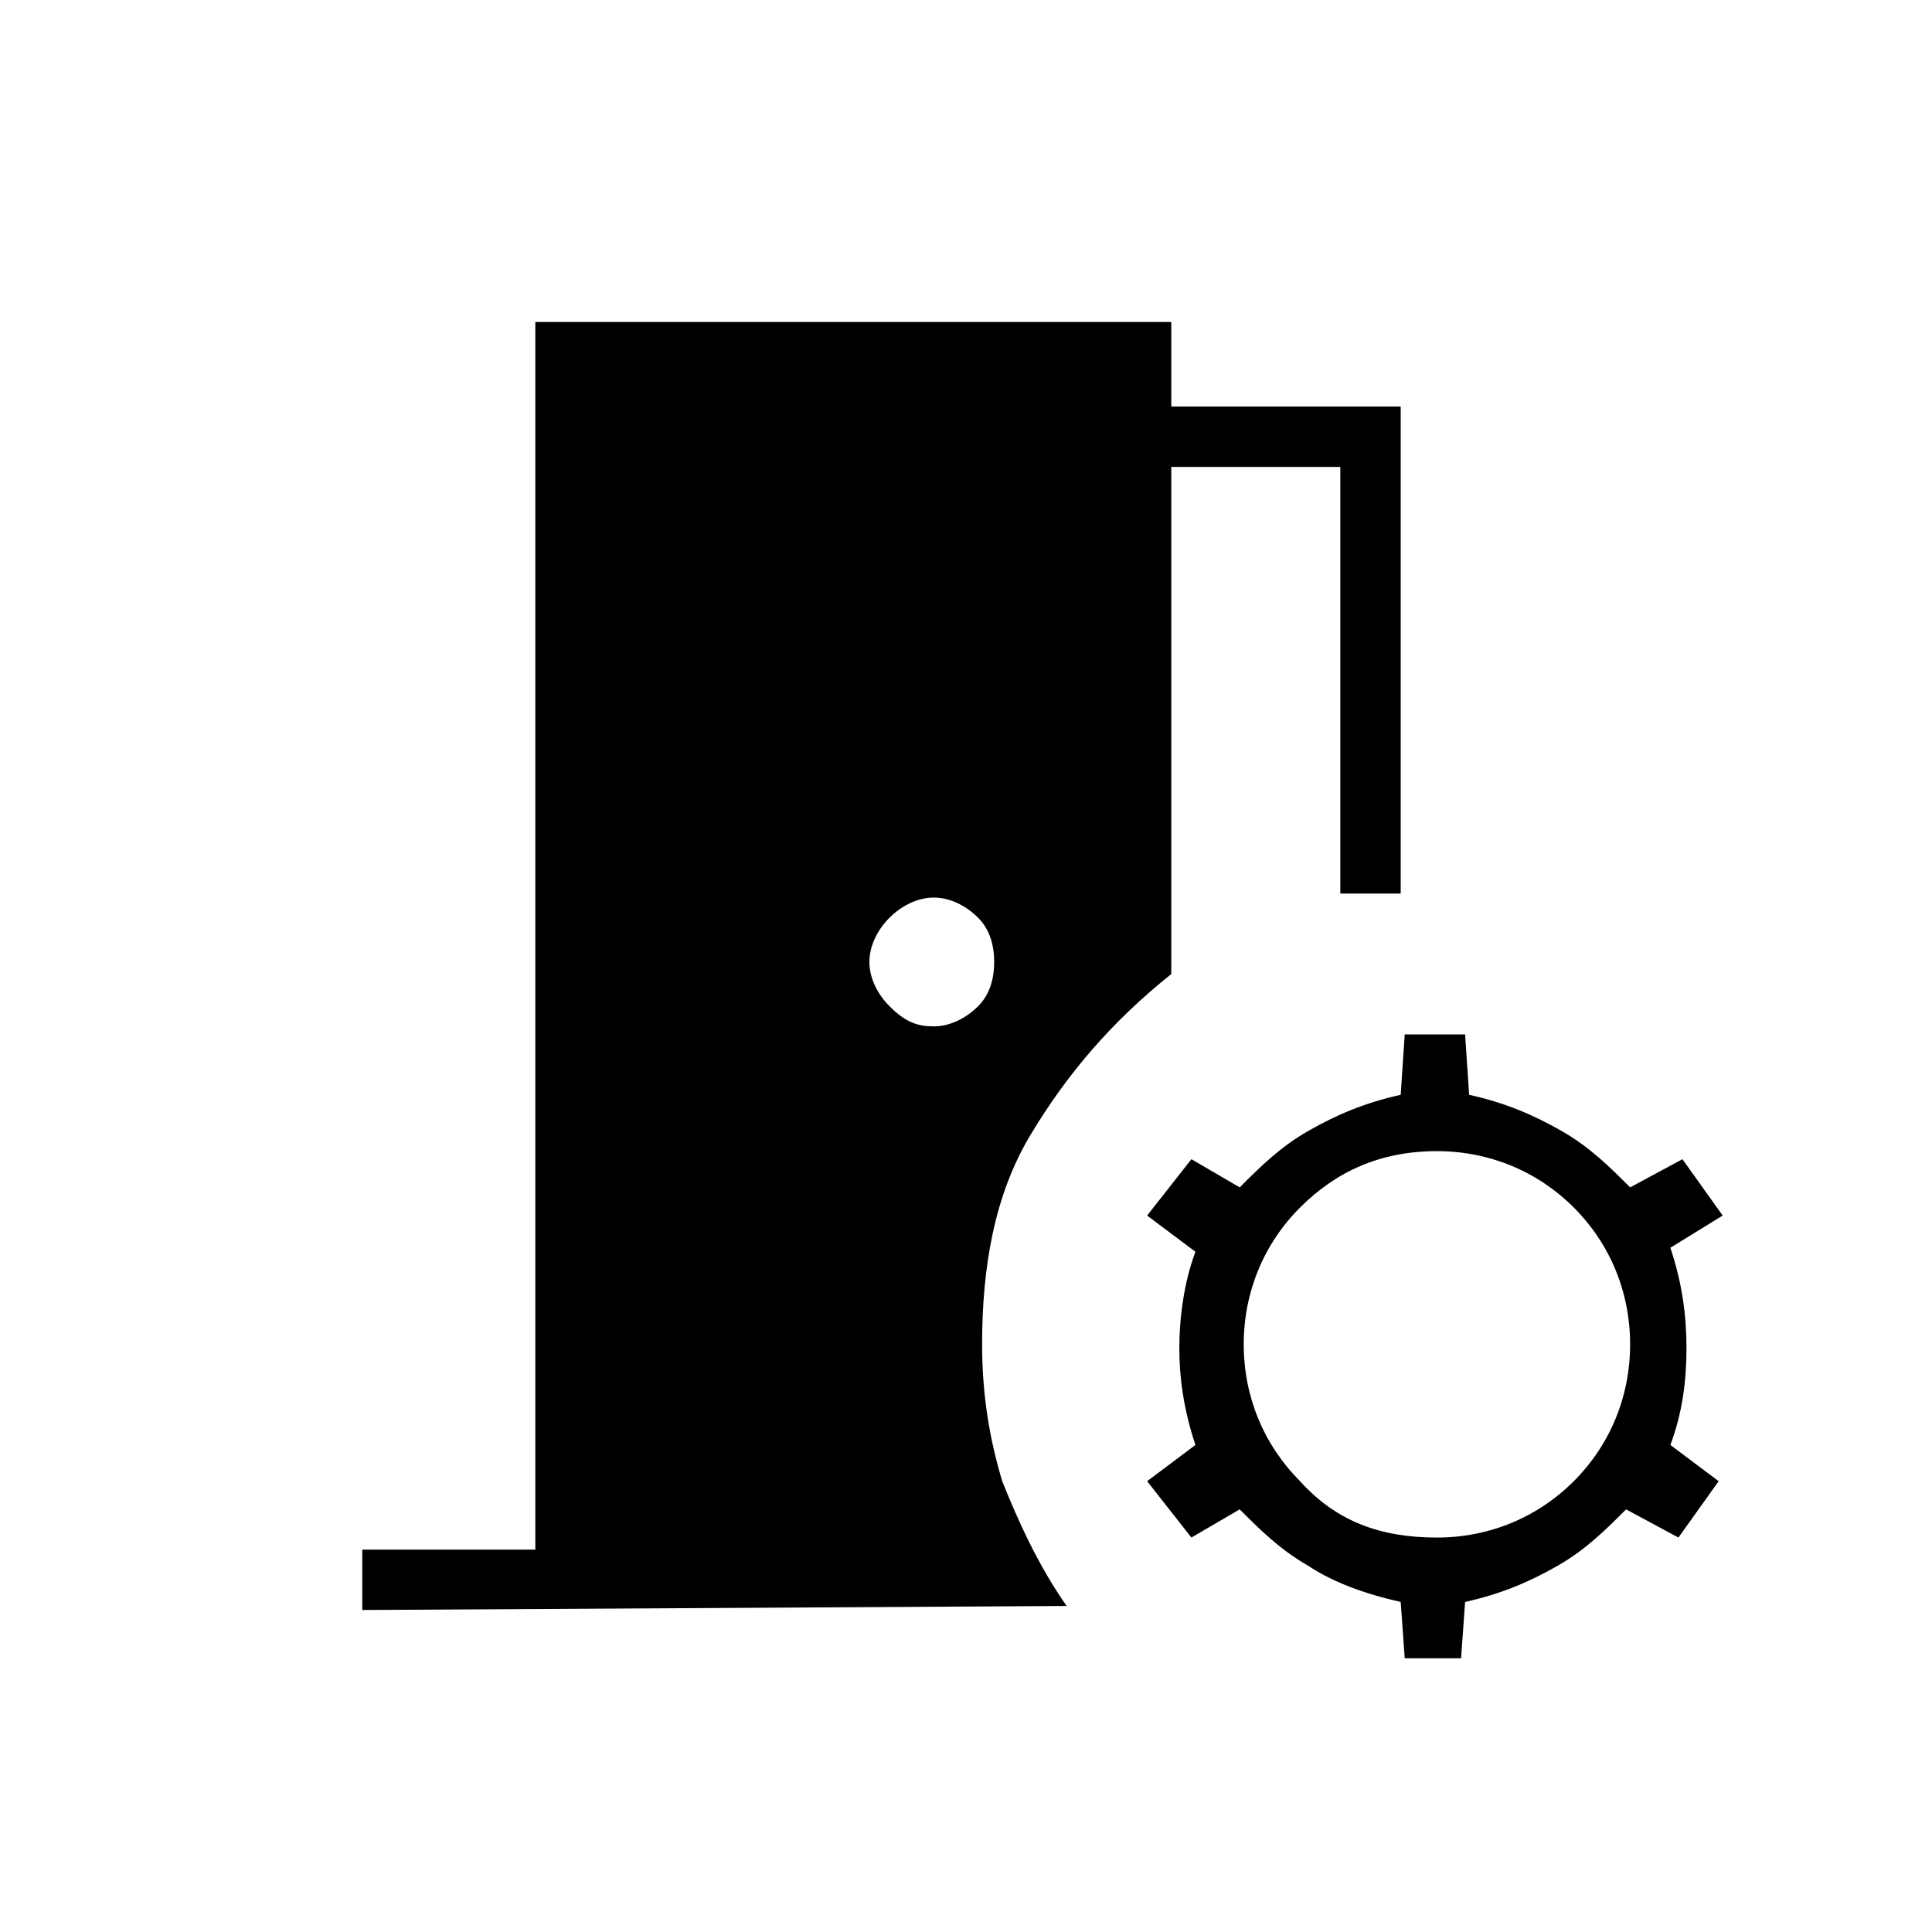 <?xml version="1.0" encoding="utf-8"?>
<!-- Generator: Adobe Illustrator 26.3.1, SVG Export Plug-In . SVG Version: 6.00 Build 0)  -->
<svg version="1.1" id="Слой_1" xmlns="http://www.w3.org/2000/svg" xmlns:xlink="http://www.w3.org/1999/xlink" x="0px" y="0px"
	 viewBox="0 0 48 48" style="enable-background:new 0 0 48 48;" xml:space="preserve">
<path d="M9,40v-1.5h4.3V8h15.8v2.1h5.7v12.1h-1.5V11.6h-4.2v12.6c-1.5,1.2-2.6,2.5-3.5,4s-1.2,3.3-1.2,5.2c0,1.3,0.2,2.4,0.5,3.4
	c0.4,1,0.9,2.1,1.6,3.1L9,40L9,40z M23.2,25.5c0.4,0,0.8-0.2,1.1-0.5c0.3-0.3,0.4-0.7,0.4-1.1s-0.1-0.8-0.4-1.1
	c-0.3-0.3-0.7-0.5-1.1-0.5s-0.8,0.2-1.1,0.5c-0.3,0.3-0.5,0.7-0.5,1.1s0.2,0.8,0.5,1.1C22.5,25.4,22.8,25.5,23.2,25.5z M34.9,41.2
	l-0.1-1.4c-0.9-0.2-1.7-0.5-2.3-0.9c-0.7-0.4-1.2-0.9-1.7-1.4l-1.2,0.7l-1.1-1.4l1.2-0.9c-0.3-0.9-0.4-1.7-0.4-2.4s0.1-1.6,0.4-2.4
	l-1.2-0.9l1.1-1.4l1.2,0.7c0.5-0.5,1-1,1.7-1.4s1.4-0.7,2.3-0.9l0.1-1.5h1.5l0.1,1.5c0.9,0.2,1.6,0.5,2.3,0.9s1.2,0.9,1.7,1.4
	l1.3-0.7l1,1.4L41.5,31c0.3,0.9,0.4,1.7,0.4,2.5s-0.1,1.6-0.4,2.4l1.2,0.9l-1,1.4l-1.3-0.7c-0.5,0.5-1,1-1.7,1.4s-1.4,0.7-2.3,0.9
	l-0.1,1.4C36.4,41.2,34.9,41.2,34.9,41.2z M35.7,38.2c1.3,0,2.5-0.5,3.4-1.4s1.4-2.1,1.4-3.4c0-1.3-0.5-2.5-1.4-3.4
	s-2.1-1.4-3.4-1.4c-1.4,0-2.5,0.5-3.4,1.4c-0.9,0.9-1.4,2.1-1.4,3.4s0.5,2.5,1.4,3.4C33.2,37.8,34.3,38.2,35.7,38.2z"/>
</svg>
